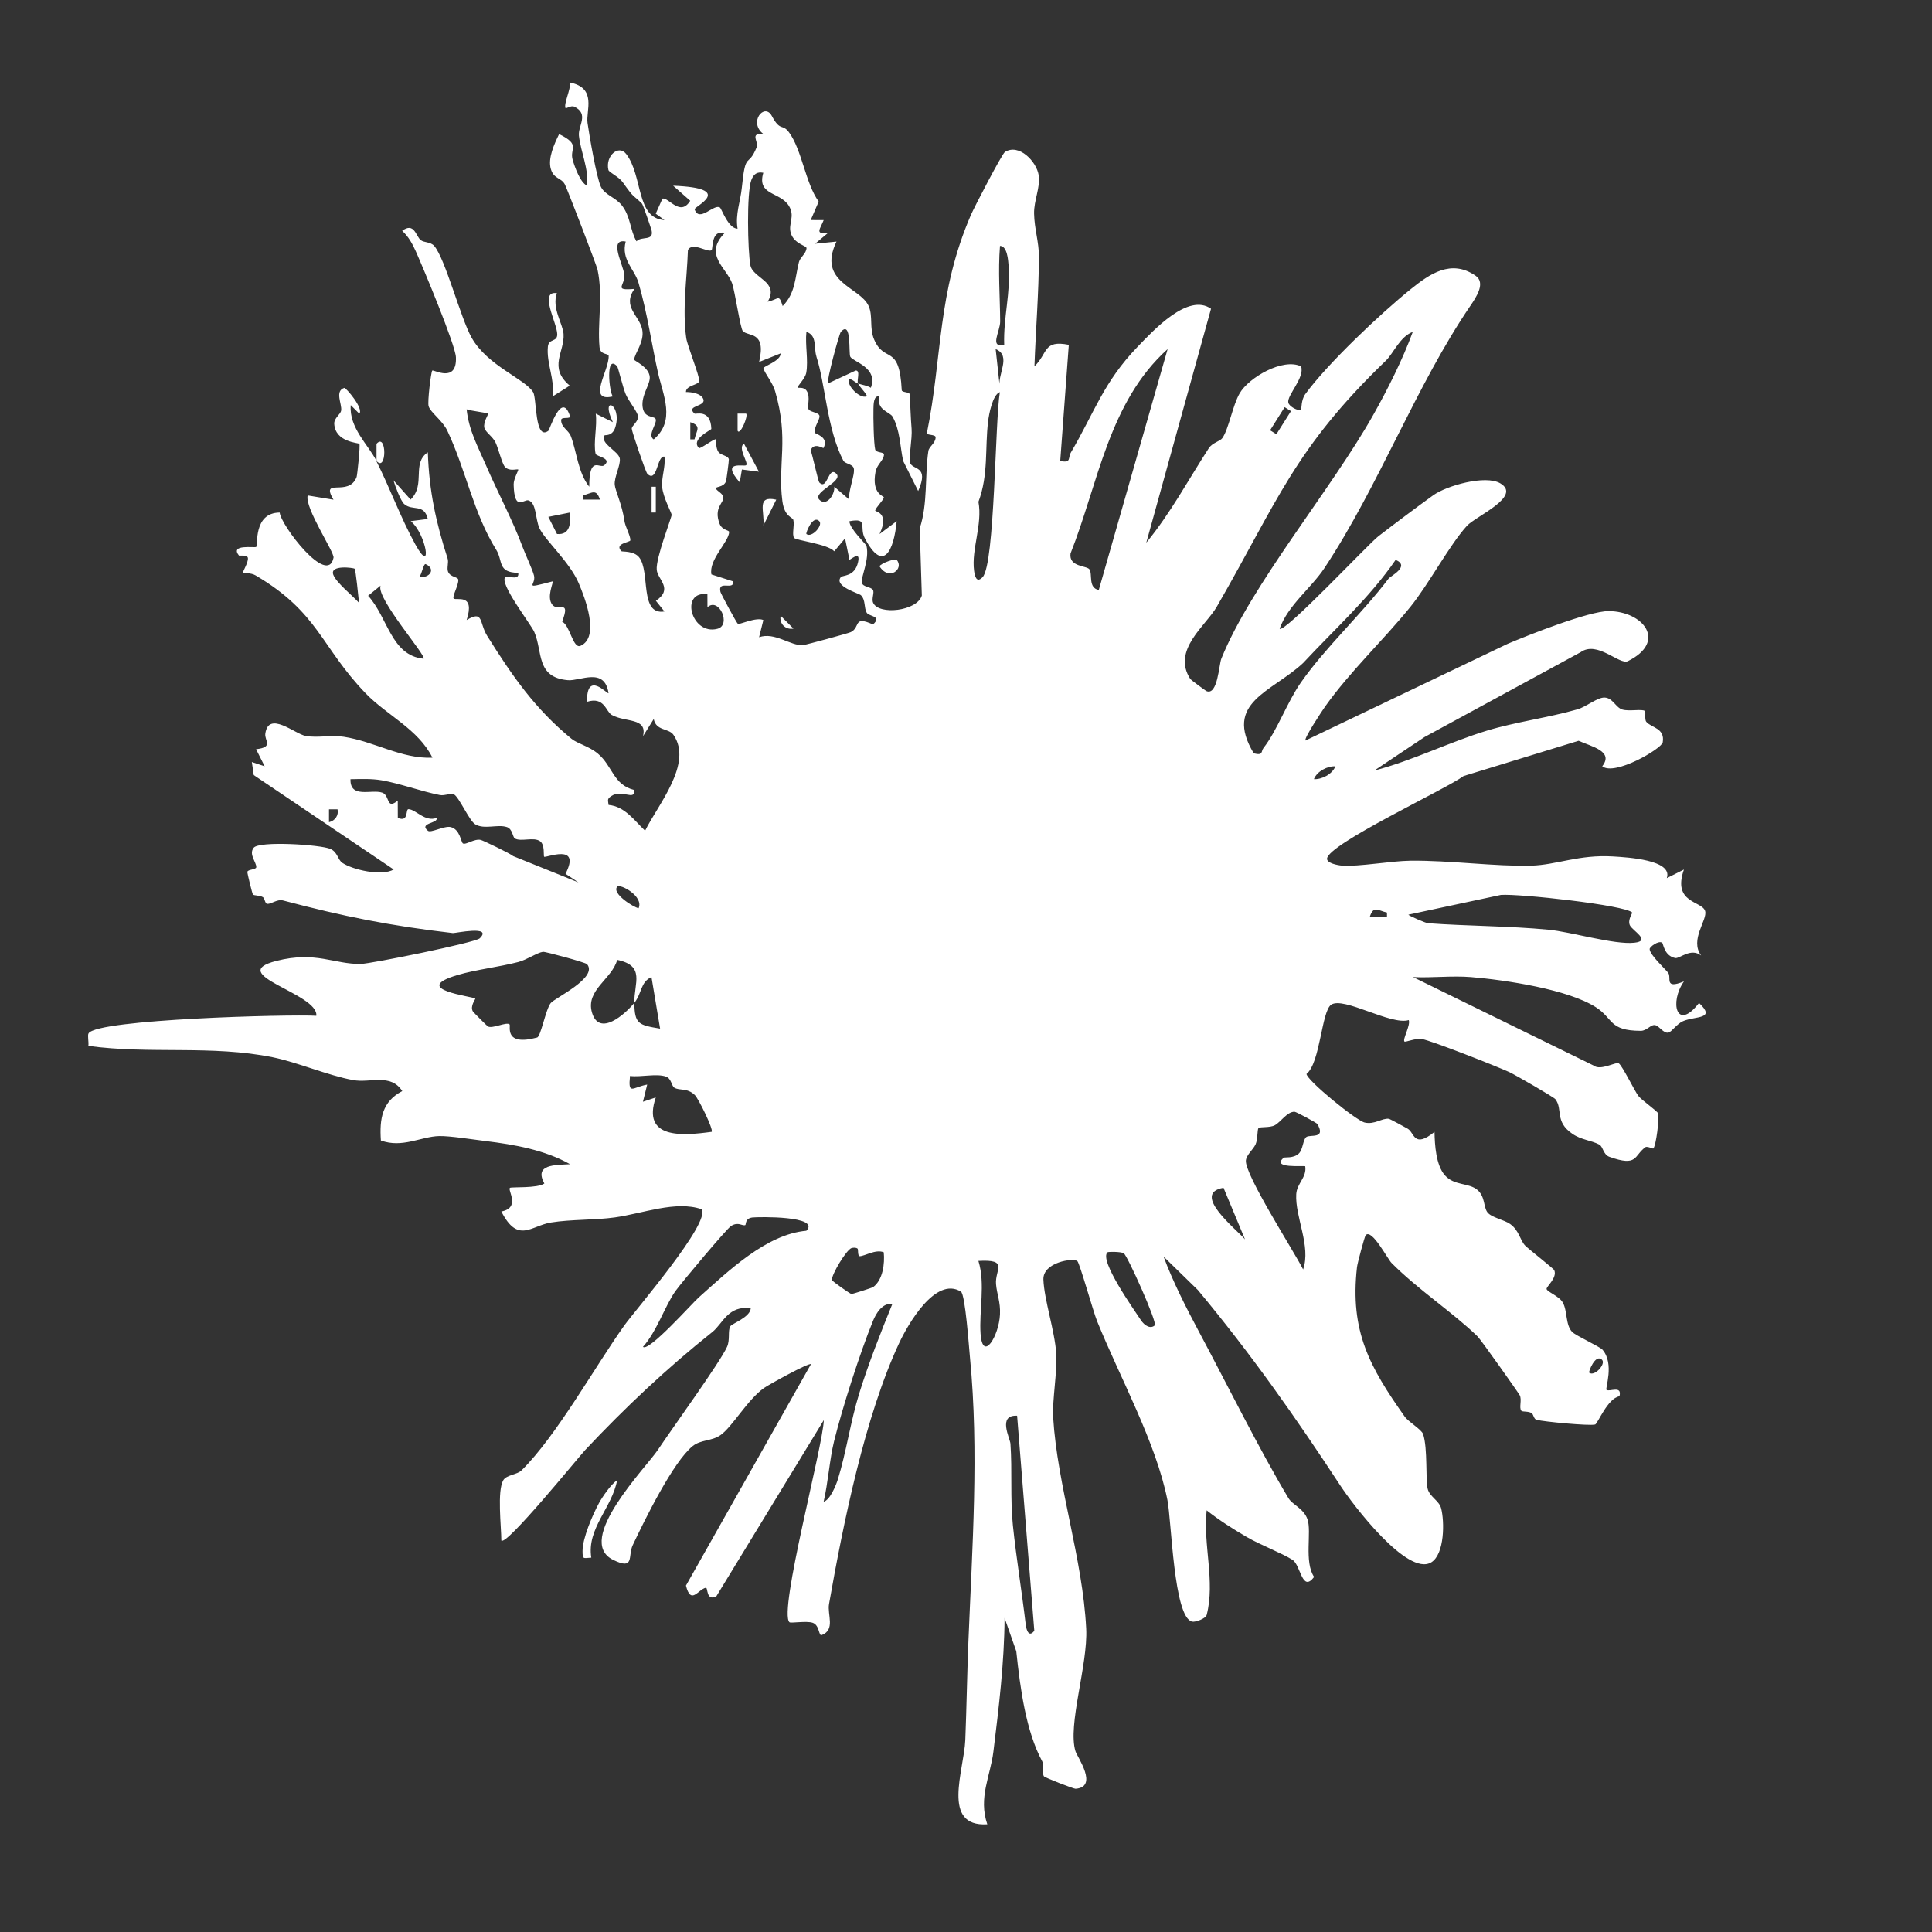 <?xml version="1.0" encoding="UTF-8"?><svg id="Layer_1" xmlns="http://www.w3.org/2000/svg" viewBox="0 0 800 800"><rect x="0" y="0" width="800" height="800" fill="#333333" stroke="none"/><defs><style>.cls-1{fill:#fff;}</style></defs><path class="cls-1" d="M155.81,190.85c5.64,11.19,10.14,23.64,16.18,34.59,7.33,13.3,4.53-4.45-1.93-9.65l7.08-.9c-1.56-6.56-6.32-3.13-9.78-6.19-1.42-1.25-3.78-7.47-4.44-9.82l7.1,7.98c6.43-6.29.26-14.91,7.14-19.57.51,16.03,3.39,29.08,8.2,44.02.51,1.6-.44,3.93.18,5.43.97,2.36,4.12,2.04,4.23,3.32.19,2.13-2.67,7.07-1.9,7.77,1.07.99,8.99-2.37,5.36,8.91,7.12-4.26,5.08,1.08,8.53,6.6,10.39,16.61,19.77,30.17,34.88,42.57,2.48,2.04,7.17,3.02,10.89,6.12,6.2,5.17,6.37,12.97,15.12,15.09.27,4.82-5.05-.6-9.63,2.58-1.78,1.24-1.2,1.68-1.03,3.6,6.8.65,10.59,6.39,15.13,10.68,5.31-10.78,19.98-27.86,11.72-39.73-1.92-2.76-7.21-1.53-8.14-6.53l-4.44,7.12c1.88-7.86-7.34-5.58-13-8.83-2.42-1.39-2.96-7.66-10.18-5.42-.24-13.13,8.39-3.03,8.9-3.55-1.61-10.97-11.73-4.96-16.81-5.39-13.3-1.12-10.38-11.76-13.93-19.96-1.39-3.2-14.69-20.24-12-22.73.87-.8,5.93,1.72,5.35-1.77-8.7-.11-6.23-4.91-9.12-9.55-9.44-15.15-12.48-32.83-20.23-49.27-2-4.25-7.02-7.61-7.76-10.17-.53-1.85,1-14.21,1.51-14.75s10.28,5.39,9.8-5.53c-.23-5.11-13.5-36.9-16.58-43.78-1.43-3.19-3.05-6.18-5.68-8.57,5.04-3.74,5.69,2.32,7.7,3.87,1.39,1.07,4.06.66,5.57,2.39,4.58,5.26,10.89,29.82,15.49,38,6.6,11.71,22.19,17.09,25.48,22.6,1.54,2.57.58,20.17,6.28,15.97.58-.43,5.46-16.63,8.92-6.22.55,1.65-3.59.13-3.61,1.77-.04,3.04,3.04,4.08,4.03,6.71,2.44,6.47,2.95,15.04,7.6,20.89-.02-13.28,4.35-7.33,6.23-8.9,3.44-2.89-3.35-3.64-3.59-4.71-1.03-4.6.75-11.62.05-16.66l7.1,3.54c-5.45-11.33,3.87-7.71,1.05,1.96-1.18,4.06-4.35,3.23-4.5,3.5-2.04,3.41,5.88,6.56,6.31,9.61.39,2.77-2.39,7.69-2.09,10.87.23,2.44,3.09,8.32,3.97,14.74.37,2.69,2.57,6.32,2.5,8.22-.03.86-6.9,1.28-3.68,4.53.27.27,5.13-.23,7.3,2.51,4.73,5.94.01,24.09,10.5,22.44l-3.55-4.43c7.36-4.97.73-8.79.35-12.78-.47-4.93,6.16-21.59,6.17-22.82,0-.79-3.58-7.26-3.92-11.54-.33-4.24,1.46-8.26.95-12.53-3.15-.72-2.88,11.13-7.08,7.11-.72-.68-6.51-17.73-6.47-18.72.04-1.28,2.74-2.88,2.61-5.03-.12-1.84-3.9-6.37-5.09-9.17s-3.15-11.16-3.56-11.6c-4.99-5.45-3.24,11.09-1.77,12.46-11,2.54-1.47-10.8-1.75-16.78-.05-1.17-3.46-.23-3.78-3.6-.94-9.77,1.51-21.15-.82-32.09-.4-1.88-12.65-33.72-13.58-35.4-1.54-2.79-4.52-2.13-5.75-6.27-1.34-4.48,1.44-10.46,3.42-14.48,9.15,4.48,4.23,5.87,5.61,10.67.8,2.77,3.12,9.42,5.96,10.69.74-7.11-2.61-13.87-3.37-20.67-.46-4.1,4.35-9.03-1.95-12.07-1.17-.57-3.45.84-3.55.69-1-1.68,2.25-8,1.78-10.68,11.29,2.34,6.56,11.61,7.28,16.73s3.78,22.93,5.56,26.51c1.67,3.34,5.93,4.29,8.53,7.49,3.82,4.72,3.45,10.37,6.19,15.05,2.01-2.28,7.1-.01,6.29-4.34-.15-.8-3.58-10.84-4.01-11.27-3.79-3.82-2.91-1.68-7.98-8.87-1.65-2.34-5.69-4.06-5.93-5.09-1.36-5.83,4.24-10.63,7.34-6.63,7,9.04,4.01,26.75,15.88,27.39l-3.63-2.66,2.79-6.24c2.74-.51,7.31,7.64,11.5.9l-7.08-6.23c26.19,1,8.52,8.64,8.9,9.78,1.9,5.68,8.02-2.48,10.49-.74.71.5,3.39,8.69,7.29,8.76-1-5.97,1.2-11.33,1.76-16.94,1.57-15.85,2.52-7.79,6.17-16.85.91-2.25-3.17-5.94,2.75-5.43-6.33-4.89.47-13.13,3.5-7.48,3.55,6.64,4.34,3.07,7.08,6.74,5.39,7.24,6.84,21.15,12.33,28.72l-3.3,7.66,5.37.02c-1.51,3.81-3.82,5.94,1.75,5.35l-5.3,4.43,8.85-.89c-8.14,17.03,9.84,18.71,13.34,26.74,1.83,4.21.22,9.05,2.24,13.79,4.32,10.14,10.46,1.36,11.44,20.99.05,1.07,3.25.62,3.32,1.82.27,4.64.35,9.13.76,14.16.33,4-1.25,12.22-.68,14,1.08,3.34,8.15,1.02,3.41,11.79l-6.22-12.45c-1.3-5.97-1.28-12.86-4.38-18.33-1.15-2.03-6.87-2.73-5.43-8.39-2.52-.55-2.44,3.46-2.49,5.11-.1,3.5.1,14.33.72,16.87.35,1.44,3.68.97,3.64,2.07-.1,2.48-2.92,4.02-3.51,7.21-1.73,9.31,3.6,9.94,3.46,10.55-.31,1.33-3.27,4.1-3.59,5.42-.14.59,6.08.64,1.8,9.75l7.1-5.32c-1.12,12.05-5.55,21.78-13.24,6.96-2.34-4.52,1.63-8.46-6.33-6.95-.13,2.85,6.92,9.56,7.06,10.17,1.34,5.95-2.38,12.61-1.86,15.37.32,1.7,3.64,1.59,4.5,2.85.78,1.13-.65,3.65.12,5.38,2.33,5.24,18.19,3.47,20.16-2.98l-.87-27.87c3.4-10.06,2.05-22.02,3.58-32,.28-1.86,2.92-3.13,3.01-5.65.04-1.26-3.81-.83-3.63-1.71,6.53-32.2,4.21-57.92,18.27-90.46,1.33-3.08,12.8-25.2,14.05-25.99,5.82-3.65,13.12,3.96,13.98,9.66.75,5-2.02,10.36-1.91,15.85.12,6.32,2.02,11.82,2,17.75-.04,15.3-1.33,30.27-1.85,45.5,5.67-5.42,3.52-11.03,14.23-8.91l-3.55,48.09c4.74.98,3.06-1.2,4.42-3.51,9.7-16.48,13.47-29.1,27.58-43.73,6.6-6.84,20.97-22.49,30.44-15.78l-26.81,96.86c9.93-12.03,17.42-26.07,25.9-39.13,1.5-2.3,4.64-2.82,5.59-4.16,2.64-3.71,4.26-13.53,7.18-18.56,3.78-6.54,17.91-14.76,25.44-11.15,1.58,4.73-5.94,11.98-5.3,15.01.33,1.59,4.24,3.78,5.28,2.79.23-.22.02-3.93,1.72-6.27,9.18-12.61,31.24-33.48,43.76-43.55,7.72-6.21,16.64-12.53,26.79-5.52,4.24,2.93.33,8.79-2.12,12.39-22.61,33.15-37.86,74.52-60.49,108.69-5.45,8.23-15.1,15.38-18.53,25.08,1.97,2.01,36.73-35.08,40.92-38.31,7.38-5.68,15.57-11.82,22.7-16.96,5.46-3.93,21.57-8.55,27.74-4.93,9.19,5.4-10.16,13.62-13.78,17.57-7.16,7.8-15.76,24.09-23.42,33.56-11.3,13.96-24.89,26.62-35.31,41.28-1.23,1.74-8.91,13.29-8.15,14.09l83.72-40.04c8.6-3.65,33.73-13.59,41.84-13.55,14.33.08,24.32,12.63,7.92,20.73-3.44,1.7-12.65-8.68-19.56-3.7l-64.62,35.12-20.81,13.89c15.91-4.14,31-11.77,46.66-16.54,11.75-3.58,25.49-5.37,37.48-8.82,3.68-1.06,8.17-4.96,11.19-4.88,3.42.09,4.65,4.17,7.42,4.98s8.26-.35,9.29.59c.52.47-.26,3.47.62,4.5,2.15,2.52,7.76,2.53,6.78,8.48-.43,2.63-19.92,14.05-25.05,9.9,4.89-6.19-4.32-8.12-9.79-10.55l-47.62,14.6c-7.15,5.37-56.41,28.27-56.54,34.26-.04,1.81,4.32,2.69,6.19,2.83,7.03.52,20.29-1.95,28.42-2.03,16.32-.18,35.06,2.46,49.97,2.05,10.54-.3,19.74-4.68,33.89-3.81,5.88.36,24.86,1.41,22.21,8.98l7.1-3.56c-4.92,14.03,7.53,12.93,8.78,17.19,1.06,3.62-6.51,11.9-1.65,18.41-4.36-3.34-8.87,1.43-10.76,1.04-4.57-.93-4.94-6.03-5.35-6.31-1.53-1.1-5.24,1.7-5.22,2.6.05,2.39,6.43,8.21,7.67,9.81,1.53,1.98-1.89,7.02,6.54,3.57-6.09,8.58-3.1,21.01,6.24,8.93,7.31,6.88-1.62,5.34-6.65,7.55-2.59,1.14-4.73,4.48-6.05,4.73-2.04.39-3.76-2.76-5.47-3.1-1.85-.36-3.37,2.37-5.97,2.36-13.28-.05-11.15-5.01-18.62-9.8-11.48-7.36-37.39-11.27-51.67-12.45-7.89-.65-16.1.39-24.01-.01l74.79,36.63c2.86,2.32,9.28-1.71,10.45-.88,1.47,1.05,6.49,11.32,8.06,13.44,1.29,1.74,8,6.36,8.2,7.29.51,2.44-.82,13.13-1.98,14.49-.2.24-2.52-1.09-3.32-.5-4.84,3.53-3.02,8.2-14.88,3.96-2.58-.92-2.61-4.26-4.19-5.08-3.48-1.81-7.45-1.91-11.14-4.45-7.46-5.13-3.81-10.08-7.03-14.33-.67-.88-16.75-10.15-19.06-11.21-5.25-2.41-32.01-12.96-36.22-13.71-2.47-.44-6.83,1.42-7.21,1.05-.89-.88,2.57-6.66,1.78-8.89-7.35,2.29-27.02-9.88-32.14-6.36-4,2.75-4.51,24.16-10.2,28.65.06,2.6,20.52,19.31,24.09,20.14,4.09.95,7.15-1.89,9.98-1.56.48.06,6.77,3.5,7.81,4.1,2.89,1.66,2.44,8.35,11.12,1.33.1,5.44.6,13.79,4.3,17.98,3.9,4.41,9.91,2.98,13.5,6.08,3.22,2.78,2.43,7.05,4.12,9.25s6.9,3.04,9.44,4.87c3.73,2.69,4.02,6.65,6.14,8.86,1.38,1.44,11.76,9.51,12.08,10.24,1.34,3.09-3.27,6.73-3.17,7.75.12,1.19,5.15,2.89,6.71,5.64,1.97,3.46,1.05,9.23,3.88,12.17,1.48,1.54,11.47,6.08,12.57,7.37,5.04,5.88.97,16.13,1.66,16.63,1.26.91,6.56-2.04,5.35,2.66-4.86.7-9.05,11.41-10.07,11.67-2.52.63-21.11-1.15-24.24-1.93-1.2-.3-1.26-2.29-2.06-2.79-1.39-.87-3.79-.44-4.25-.97-1.08-1.21.34-4.61-.69-6.45-.75-1.33-16.08-23.02-17.47-24.36-10.25-9.94-24.61-19.33-35.58-30.38-1.69-1.7-8.12-14.23-10.69-11.56-.48.5-3.45,11.65-3.63,13.31-2.98,26.5,5.23,41.29,19.76,61.86,1.52,2.15,6.99,5.34,7.62,7.25,1.98,5.99.92,19.04,1.91,22.74.86,3.21,4.72,4.83,5.54,7.93,1.45,5.46,1.48,18.95-4.02,22.39-9.87,6.18-32.72-24.17-37.59-31.59-18.71-28.53-37.07-54.67-59.12-81.15l-14.18-13.83c3.73,10.14,9.41,21.32,14.52,30.87,11.53,21.55,24.99,48.83,37.21,69.19,1.66,2.76,6.21,4.14,7.84,8.69,1.83,5.13-1.48,17.69,2.76,23.89-5.04,6.69-5.5-4.91-8.97-7.09-4.43-2.79-13.55-6.28-18.97-9.46-5.73-3.35-11.36-6.92-16.56-11.02-1.53,14.35,3.6,29.3.02,43.27-.42,1.62-4.79,3.11-6.05,2.81-7.66-1.79-8.49-41.63-10.21-50.33-4.72-23.85-19.81-51.03-29.15-74.14-1.59-3.94-7.17-23.94-8.14-24.8-1.64-1.45-14.36.43-14.07,7.65.33,8.43,4.7,21.16,5.32,30.64.48,7.32-1.71,19.44-1.28,26.44,1.72,28.2,12.23,58.4,13.68,87.46.75,14.99-7.78,39.97-4.44,50.76.74,2.38,9.67,14.79.03,15.53-.7.05-12.73-4.59-13.11-5.18-.83-1.3.31-4.31-.76-6.3-6.63-12.34-9.03-29.82-10.67-45.44l-4.85-13.83c-.1,18.45-2.38,37.11-4.63,55.41-1.24,10.08-6.3,19-2.52,30.06-19.22,1.15-9.61-22.37-9.11-34.92.53-13.32.73-27.08,1.28-40.58,1.58-39.32,4.43-78.97.66-117.71-.44-4.52-1.95-26.25-3.75-27.36-10.55-6.53-22.04,13.75-25.52,21.18-14.23,30.38-23.24,74.9-29.1,108.2-.77,4.37,2.74,10.62-3.03,12.83-1.31.5-.83-4.13-3.75-5.1-2.6-.87-9.08.28-9.61-.22-4.6-4.41,13.84-72.55,14.24-83.71l-44.53,73.01c-4.36,2.09-3.32-3.83-4.39-3.57-3.25.78-6.13,7.25-8.17-.91l51.76-91.67c-.81-.74-17.62,8.56-19.48,9.89-6.91,4.95-13.02,15.97-17.94,19.46-3.61,2.56-8.12,1.84-11.5,4.52-8.13,6.45-20.1,30.93-24.88,41.07-2.11,4.46.93,10.54-8.12,6.08-16.19-7.99,13.74-38.33,18.55-45.57,5.72-8.62,25.72-36.18,28.63-42.64,1.31-2.91.24-6.52,1.32-8.46.66-1.19,8.25-3.73,8.49-7.5-9.43-1.29-11.56,6.38-15.91,9.84-18.74,14.91-36.24,31.38-52.68,48.89-2.7,2.87-32.87,40.05-34.69,37.43-.01-5.69-1.8-20.62.82-24.98,1.34-2.23,5.71-2.25,7.54-4.05,14.49-14.29,30.28-42.75,42.48-59.9,4.68-6.57,36.07-42.84,32.07-48.25-10.65-3.69-24.46,1.81-35.95,3.4-8.19,1.14-18.09.76-26.39,2.1s-13.68,8.91-20.57-4.57c8.05-1.47,2.53-8.84,3.55-9.77.53-.48,11.46.25,14.26-1.81-4.34-8,4.33-7.61,10.66-7.99-10.59-5.94-23.03-8.13-34.95-9.58-5.1-.62-14.88-2.18-19.28-2.07-7.46.18-15.23,5.08-24.11,1.83-.62-8.92.49-16.14,8.86-20.46-4.83-7.46-13.23-3.25-20.35-4.55-10.48-1.92-23.09-7.38-33.3-9.45-25.46-5.14-50.71-1.21-76.34-4.71.26-1.54-.46-4.35.1-5.22,3.76-5.86,83.01-7.91,94.29-7.25,1.04-9.24-38.32-17.19-16.5-22.73,16.36-4.15,23.93,1.46,34.96,1.26,4.23-.08,47.42-8.83,49.22-10.6,5.57-5.5-10.24-2.07-11.13-2.17-25.94-3-45.49-6.94-70.31-13.5-2.42-.64-4.8,1.47-6.52,1.41-1-.04-1.03-2.3-1.84-2.79-1.37-.83-3.67-.58-4.12-1.1-.31-.36-2.35-8.76-2.31-9.32.08-1.13,3.64-.89,3.69-2,.1-2-3.21-5.28-1.1-8,2.14-2.96,27.73-1.34,31.82.46,2.97,1.31,3.01,4.48,4.92,5.76,4.25,2.86,16.31,5.66,21.26,2.75l-57.94-39.09-.8-5.41,5.31,1.77-3.55-7.08c7.41-.83,3.44-3.58,3.82-6.39,1.32-9.77,12.25.12,16.76.91,4.95.86,10.47-.47,15.7.33,12.69,1.93,23.97,9.21,36.74,8.66-5.85-11.82-18.85-17.51-27.65-26.65-18.64-19.36-19.42-33.45-45.61-48.86-1.87-1.1-4.93-.89-5.12-1.07-.37-.36,2.16-4.1,1.98-6.07-.14-1.51-3.58-.89-3.71-1.05-3.87-4.83,6.35-3.13,7.12-3.56.84-.47-1.31-14.16,9.75-14.25.35,5.09,19.91,30.81,22.29,18.68.43-2.2-12.07-20.68-10.7-25.76l10.68,1.76c-5.59-9.54,6.3-.82,9.58-9.4.25-.64,1.61-13.23,1.13-13.72s-10-.66-10.4-8.33c-.12-2.31,2.64-3.89,2.87-5.49.39-2.71-2.77-8.03,1.29-9.35.63-.2,8.18,8.6,6.21,10.67l-3.53-3.54c-.78,9.36,7.29,16.45,10.67,23.14v-7.11c4.29-4.87,4.28,11.98,0,7.11ZM316.08,71.54c-2.67-.5-4.04.58-4.97,3.02-2,5.27-1.5,29.46-.39,35.28,1.04,5.45,12.13,6.72,7.15,15.1,4.75-1.06,4.58-3.37,6.22,1.79,5.31-5.28,5.12-11.96,6.73-18.2.53-2.08,3-3.47,3.14-5.78.06-1.04-5.16-1.75-6.51-6.24-1.18-3.93,1.97-6.92-.84-11.36-3.67-5.81-13.3-4.21-10.54-13.61ZM300.06,96.48c-5.68-1.5-4.75,6.46-5.4,7.07-1.38,1.31-8.05-3.66-9.81.04-.41,12.05-2.39,24.35-.69,36.41.44,3.12,5.59,15.83,5.36,17.76-.2,1.75-5.52,1.72-5.49,4.58,2.31-.02,6.02.52,7.11,2.72,1.68,3.42-7.52,2.71-3.54,6.2.46.41,6.69-2.06,6.95,6.34.01.47-8.71,4.24-5.15,7.91.54.56,6.61-4.16,7.08-3.58.24.29-.31,3.41,1.03,5.25,1.03,1.4,4,1.45,4.29,3.02.09.45-1.02,8.7-1.19,9.13-1.07,2.7-4.67,1.98-4.1,3.09.51.99,2.91,1.97,3.01,3.55.15,2.38-4.09,4.25-1.56,10.89,1.04,2.74,4.01,2.61,3.97,3.43-.19,4.19-8.58,11.53-7.34,17.57l9.02,2.88c.44,3.98-6.54-.8-5.28,4.37.18.73,6.64,12.84,7.26,13.27.43.31,7.81-3.01,10.5-1.62l-1.77,7.1c6.52-2.3,13.08,3.71,18.24,3.26,1.14-.1,18.83-4.92,19.74-5.38,4.15-2.06.79-6.97,9.18-3.17,3.97-3.57-1.65-3.22-2.6-4.88-1.2-2.09-.37-5.17-2.37-7.21-.81-.82-11.37-3.69-8.34-7.51.7-.88,5.8-.04,7.14-6.25.92-4.27-1.87-1.9-3.57-.9l-1.82-8.9-4.47,5.35c-2.75-3.05-16-4.48-16.67-5.59-.91-1.51.27-5.1-.27-7.37-.31-1.28-3.67-1.14-4.55-7.87-2.02-15.48,2.84-25.44-3.01-45.48-1.07-3.65-4.24-7.28-4.83-9.42-.24-.86,7.21-2.97,7.11-6.2l-8.89,3.54c3.06-12.98-4.58-10.38-6.77-12.81-1-1.11-3.26-16.37-4.39-19.66-2.24-6.53-12-11.86-3.1-20.93ZM259.09,100.02c-7.25-1.39-.98,9.61-.6,13.65.44,4.72-4.77,6.7,4.19,5.96-5.15,7.54,2.07,10.89,3.25,16.86,1,5.06-3.16,9.81-3.35,12.44-.03.48,6.2,3.01,6.47,7.21.2,3.12-3.63,7.6-2.95,12.46.63,4.51,4.4,3.6,5.28,4.72,1.22,1.55-3.59,6.82-.71,8.63,9.2-7.76,3.89-18.32,1.78-27.65-2.35-10.39-4.49-25.14-8.08-37.27-1.66-5.62-7.28-9.59-5.28-17ZM415.82,142.76c-.41-11.26,2.75-21.49,1.8-32.95-.17-2.08-.54-7.98-3.55-7.99-.83,10.46,0,20.79.08,31.25.03,4.2-4.67,11.14,1.68,9.69ZM338.07,147.62c-1.21-3.66.44-8.7-4.15-10.2-.59,5.36.84,11.71-.06,16.88-.46,2.64-3.91,5.62-3.51,6.24.11.16,2.52-.41,3.64,1.25,1.82,2.71-.01,6.55.89,7.78s4.32,1.19,4.45,2.73-2.22,4.37-2.01,6.81c.06.62,6.12,1.64,3.68,6.4-.12.24-3.93-2.51-5.33.93.81,2.14,3.1,12.83,3.58,13.33,3.47,3.52,3.66-7.14,7.1-3.56,2.97,3.1-10.09,7.59-7.11,10.67s6.5-2.09,6.22-5.35l6.22,5.35c-.63-3.31,2.49-10.41,1.85-12.96-.45-1.79-3.62-1.84-4.32-3.17-6.75-12.86-7.5-32.02-11.16-43.11ZM355.27,158.79c1.74.62,3.67.78,5.33,1.78,3.15-8.38-7.28-10.71-8.5-12.83-.78-1.36.64-15.42-3.92-10.32-.73.82-6.02,20.5-5.35,21.37l11.53-5.37c2.03-.02.32,4.02.92,5.37-1.36-.48-2.22-1.75-3.54-1.78-1.59,2.2,4.18,8.29,7.11,7.11.6-.47-2.93-3.91-3.56-5.33ZM492.91,281.19c.23.35,6.26,4.81,6.64,4.97,4.67,2,5.19-10.96,6.18-13.41,12.37-30.66,45.52-70.03,62.91-100.94,5.99-10.64,12.16-22.91,16.36-34.38-5.3,1.94-7.97,8.86-11.19,11.96-37.91,36.52-44.72,58.08-69.98,101.87-4.51,7.83-18.74,17.94-10.92,29.94ZM414.03,160.57c-1.33-5.36,5.08-13.19-1.75-16.02l1.75,16.02ZM454.99,244.28l28.5-99.73c-24.39,21.94-28.7,55.55-40.21,84.64-.76,5.63,6.67,4.96,7.83,6.55,1.38,1.91-.67,7.7,3.89,8.55ZM406.9,238.94c5.06-5.34,5.11-64.84,7.12-76.57-3.05,1.04-4.54,9.32-4.86,12.03-1.37,11.25.21,22.18-4.01,33.39,1.75,9.38-2.98,19.68-1.81,28.5.32,2.43,1.05,5.31,3.56,2.66ZM202.13,171.27c-.3-.34-7.18-1.12-8.91-1.78.92,8.83,4.76,15.59,8.02,23.19,4.56,10.6,11.2,23.11,14.97,33.35,1.24,3.37,4.4,10.07,4.92,12.36.91,4.01-5.15,5.68,7.68,2.34.47.46-2.61,6.39-.16,9.61s7.74-2.63,4.12,7.09c3.21,1.39,4.48,11.36,7.6,9.99,8.19-3.58,1.77-20.06-.74-25.94-3.74-8.78-14.12-17.99-16.28-22.82-1.73-3.87-1.19-10.47-4.54-11.46-1.95-.58-5.84,4.83-6.12-6.58-.06-2.3,2.14-5.98,1.89-6.19-.45-.38-3.63.96-5.51-1.12-1.18-1.3-2.7-7.54-3.85-10.03s-4.2-4.29-4.66-6.16c-.55-2.25,1.76-5.62,1.56-5.85ZM531.95,168.6l-6.03,9.57,2.61,1.64,6.03-9.57-2.61-1.64ZM287.58,181.93c.83-3.79,3.06-5.53-1.74-7.11v7.11s1.74,0,1.74,0ZM248.42,206.86c-1.58-4.81-3.32-2.58-7.11-1.74v1.74s7.11,0,7.11,0ZM235.94,212.23l-8.89,1.79,3.59,7.09c5.45.48,5.75-4.49,5.3-8.89ZM339.24,215.79c-2.72-2.75-5.69,5.03-5.33,5.32,2.2,1.78,7.02-3.62,5.33-5.32ZM574.99,239.57c.79-1.05,9.12-5.1,2.92-7.75-10.9,15.84-25.28,28.7-38.32,42.72-12.96,12.07-33.12,16.29-20.44,37.4,4.08,1.03,2.91-.8,4.05-2.24,5.71-7.28,9.73-18.89,15.51-27.14,10.3-14.7,24.96-28.09,36.29-42.99ZM173.62,238.92c4.39.57,6.97-3.39,2.66-5.32-.9-.4-1.6,4.15-2.66,5.32ZM146.81,235.47c-.36-.34-10.41-1.75-8.79,2.54,1.22,3.26,8.06,8.7,10.65,11.61-.25-2.29-1.34-13.66-1.85-14.15ZM157.57,242.5l-5.15,4.19c8.22,8.94,9.49,24.74,22.98,26.07,1.34-1.16-19.67-24.91-17.83-30.26ZM292.93,246.06c-11.59-1.6-6.74,17.12,4.12,14.31,5.92-1.53.66-13.26-4.11-8.94l-.02-5.37ZM552.96,317.32c-3.18-.19-7.6,1.99-8.9,5.31,3.18.19,7.6-1.99,8.9-5.31ZM213.16,347.17c-.86-.51-.92-3.9-3.23-4.68-3.86-1.31-9.39,1.11-13.15-1.16-2.52-1.52-6.62-11.22-8.83-12.41-1.18-.64-3.77.69-5.86.28-7.63-1.5-16.68-4.84-24.07-6.1-4.29-.73-8.58-.53-12.89-.45-.23,8.16,8.76,4.05,13.15,5.57,3.29,1.14,1.5,7.25,6.42,3.32l.03,7.14c4.7,1.95,3.04-3.69,4.45-3.62,3.09.16,6.76,5.37,11.56,3.64,1.06,2.25-7.57,2.02-3.54,5.32,1.22,1,6.81-2.18,9.45-1.54,3.86.94,4.21,6.22,5.02,6.76,1.15.78,4.78-2.1,7.44-1.43.98.25,12.17,5.59,13.39,6.69l27.02,10.89-5.35-3.57c6.66-12.97-8.24-6.41-8.87-7.08-.32-.35.39-4.92-1.65-6.39-2.66-1.92-7.94.34-10.48-1.17ZM139.77,335.12h-3.54s0,5.33,0,5.33c2.58-.6,4.08-2.88,3.54-5.33ZM264.43,376.07c2.22-4.98-7.73-10.27-8.87-8.9-2.34,2.8,6.73,8.53,8.87,8.9ZM675.86,377.87c-2.91-3.08-47.11-7.9-54.38-7.3l-38.27,8.17c.01.44,7.2,3.48,8.04,3.54,16.11,1.19,33.51,1.13,49.83,2.68,9.72.93,27.27,6.29,35.63,5.41,7.23-.76-.83-5.01-1.83-7.26s1.17-5.06.99-5.25ZM574.32,377.87c-3.79-.83-5.53-3.06-7.11,1.74h7.11s0-1.74,0-1.74ZM243.08,399.24c-.61-.72-17.31-5.24-18.25-5.11-2.4.33-6.7,3.31-10.22,4.22-8.08,2.09-17.54,3.14-24.98,5.33-20.46,6.02,6.35,8.9,7.17,9.81.18.2-2.29,3.15-.99,5.31.23.38,5.84,6.01,6.22,6.23,1.88,1.04,7.78-2.04,8.97-.85.58.58-2.52,9.16,11.4,5.43,1.55-.42,3.52-11.59,5.64-14.26,1.72-2.16,19.76-10.54,15.04-16.11ZM262.66,415.25c.1,8.83,1.83,9.2,10.67,10.68l-3.57-21.36c-4.67,2.13-3.89,6.72-7.11,10.69-.1-8.24,4.66-15.35-7.09-17.8-2.09,7.92-13.2,12.5-10.42,21.86,2.99,10.05,13.57.8,17.51-4.06ZM279.18,450.35c-1.11-.71-1.2-3.78-3.38-4.55-3.96-1.4-10.49.31-14.93-.27-.84,8.14,1,4.68,7.12,3.56l-1.76,7.11,5.31-1.77c-5.85,17.28,10.89,15.91,23.16,14.23.77-1.06-5.45-13.74-7-15.24-3.21-3.11-6.35-1.68-8.53-3.07ZM545.5,465.42c-.27-.46-8.77-5.06-9.46-5.07-3.09-.05-5.65,4.22-8.16,5.58-2.13,1.15-6.05.52-6.75,1.2-.59.58-.26,4.6-1.22,6.71-1.02,2.22-3.75,4.27-4.01,6.67-.61,5.75,19.97,37.72,23.7,45.14,3.35-9.62-3.4-21.78-2.85-31.18.27-4.52,4.41-6.9,3.72-11.54-.39-.37-14.37,1.06-8.9-3.55.38-.32,4.08.38,6.26-1.75,1.77-1.73,1.66-5.78,3.12-6.83,1.55-1.12,8.24.96,4.54-5.38ZM506.63,491.84c-13.61,2.3,5.26,17.11,8.91,21.37l-8.91-21.37ZM333.9,509.63c6.03-6.23-19.97-5.78-22.38-5.49-3.14.38-2.53,3.02-2.92,3.15-1.36.45-2.84-1.52-5.88.36-1.81,1.12-20.74,23.7-23.06,26.99-4.34,6.16-7.73,16.74-13.43,23.07,2.39,2.22,20.31-17.99,23.13-20.49,12.34-10.96,27.92-26.13,44.54-27.59ZM355.1,517.03c-.71-.51-1.63-.43-2.47-.25-2.21.74-8.31,10.99-8.16,13.22.03.5,7.6,5.8,8.1,5.82.47.03,8.63-2.59,9-2.87,4.03-3,4.84-9.76,4.37-14.41-3.39-1.38-7.91,1.62-9.93,1.62-.98,0-.54-2.87-.92-3.14ZM465.32,518.94c-1.27-.69-6.43-.68-6.74-.39-3.58,3.36,11.12,23.92,13.78,28.01,1.63,2.5,4.11,3.81,5.79,2.25,1.19-1.11-11.4-29.1-12.83-29.87ZM405.14,522.12c2.95,9.54.22,20.78.89,30.17.86,12,7.62.91,8.04-8,.25-5.24-1.28-8.27-1.64-12.59-.5-5.92,5.48-10.33-7.3-9.58ZM369.51,539.92c-4.13-.49-6.74,3.88-8.04,7.08-5.43,13.34-12.64,35.81-16.1,49.79-1.84,7.45-2.5,17.24-4.32,25.04,2.67-.71,5.15-6.89,5.88-9.23,3.47-11.12,5.21-23.85,8.87-35.65,3.9-12.54,8.77-24.89,13.71-37.02ZM663.37,563.08c-2.72-2.75-5.69,5.03-5.33,5.32,2.2,1.78,7.02-3.62,5.33-5.32ZM421.16,586.23c-8.2-.46-2.92,9.35-2.76,11.57.78,11.06-.13,22.76,1.01,33.81,1.41,13.58,3.7,27.34,5.31,41.02.31,2.65,1.41,5.45,3.56,2.63l-7.12-89.03Z"/><path class="cls-1" d="M230.6,121.4c-2.24,6.09,2.46,12.69,2.75,16.85.53,7.55-6.49,13.76,2.56,21.44l-7.07,4.44c.98-6.96-2.63-13.69-1.98-20.57.33-3.51,3.91-1.79,3.88-5.13-.04-4.68-7.76-18.18-.15-17.04Z"/><path class="cls-1" d="M244.85,644.99c-3.43.17-3.6.83-3.63-2.71-.04-5.28,4.17-15.05,6.82-19.92,1.41-2.58,4.97-7.79,7.48-9.41-2,11.29-12.63,19.97-10.68,32.05Z"/><path class="cls-1" d="M371.29,231.82c3.22,3.63-3.12,8.99-7.11,2.65.73-1.34,6.53-3.3,7.11-2.65Z"/><path class="cls-1" d="M307.21,194.41l-.9,5.33c-8.17-9.35,1.8-6.33,2.67-7.12,1.06-.97-3.7-7.28-.91-8.89l6.19,11.59-7.06-.91Z"/><path class="cls-1" d="M321.43,206.9l-5.32,10.66c.55-6.04-3.04-12.51,5.32-10.66Z"/><rect class="cls-1" x="269.81" y="201.55" width="1.74" height="10.67"/><path class="cls-1" d="M308.96,171.27c.97.98-2.56,9.26-3.54,7.1v-7.11s3.54,0,3.54,0Z"/><path class="cls-1" d="M328.56,260.29c-3.37.59-5.93-2.08-5.32-5.32l5.32,5.32Z"/><path class="cls-1" d="M428.28,319.07h-5.33c1.21-9.44,4.11-9.44,5.33,0Z"/></svg>